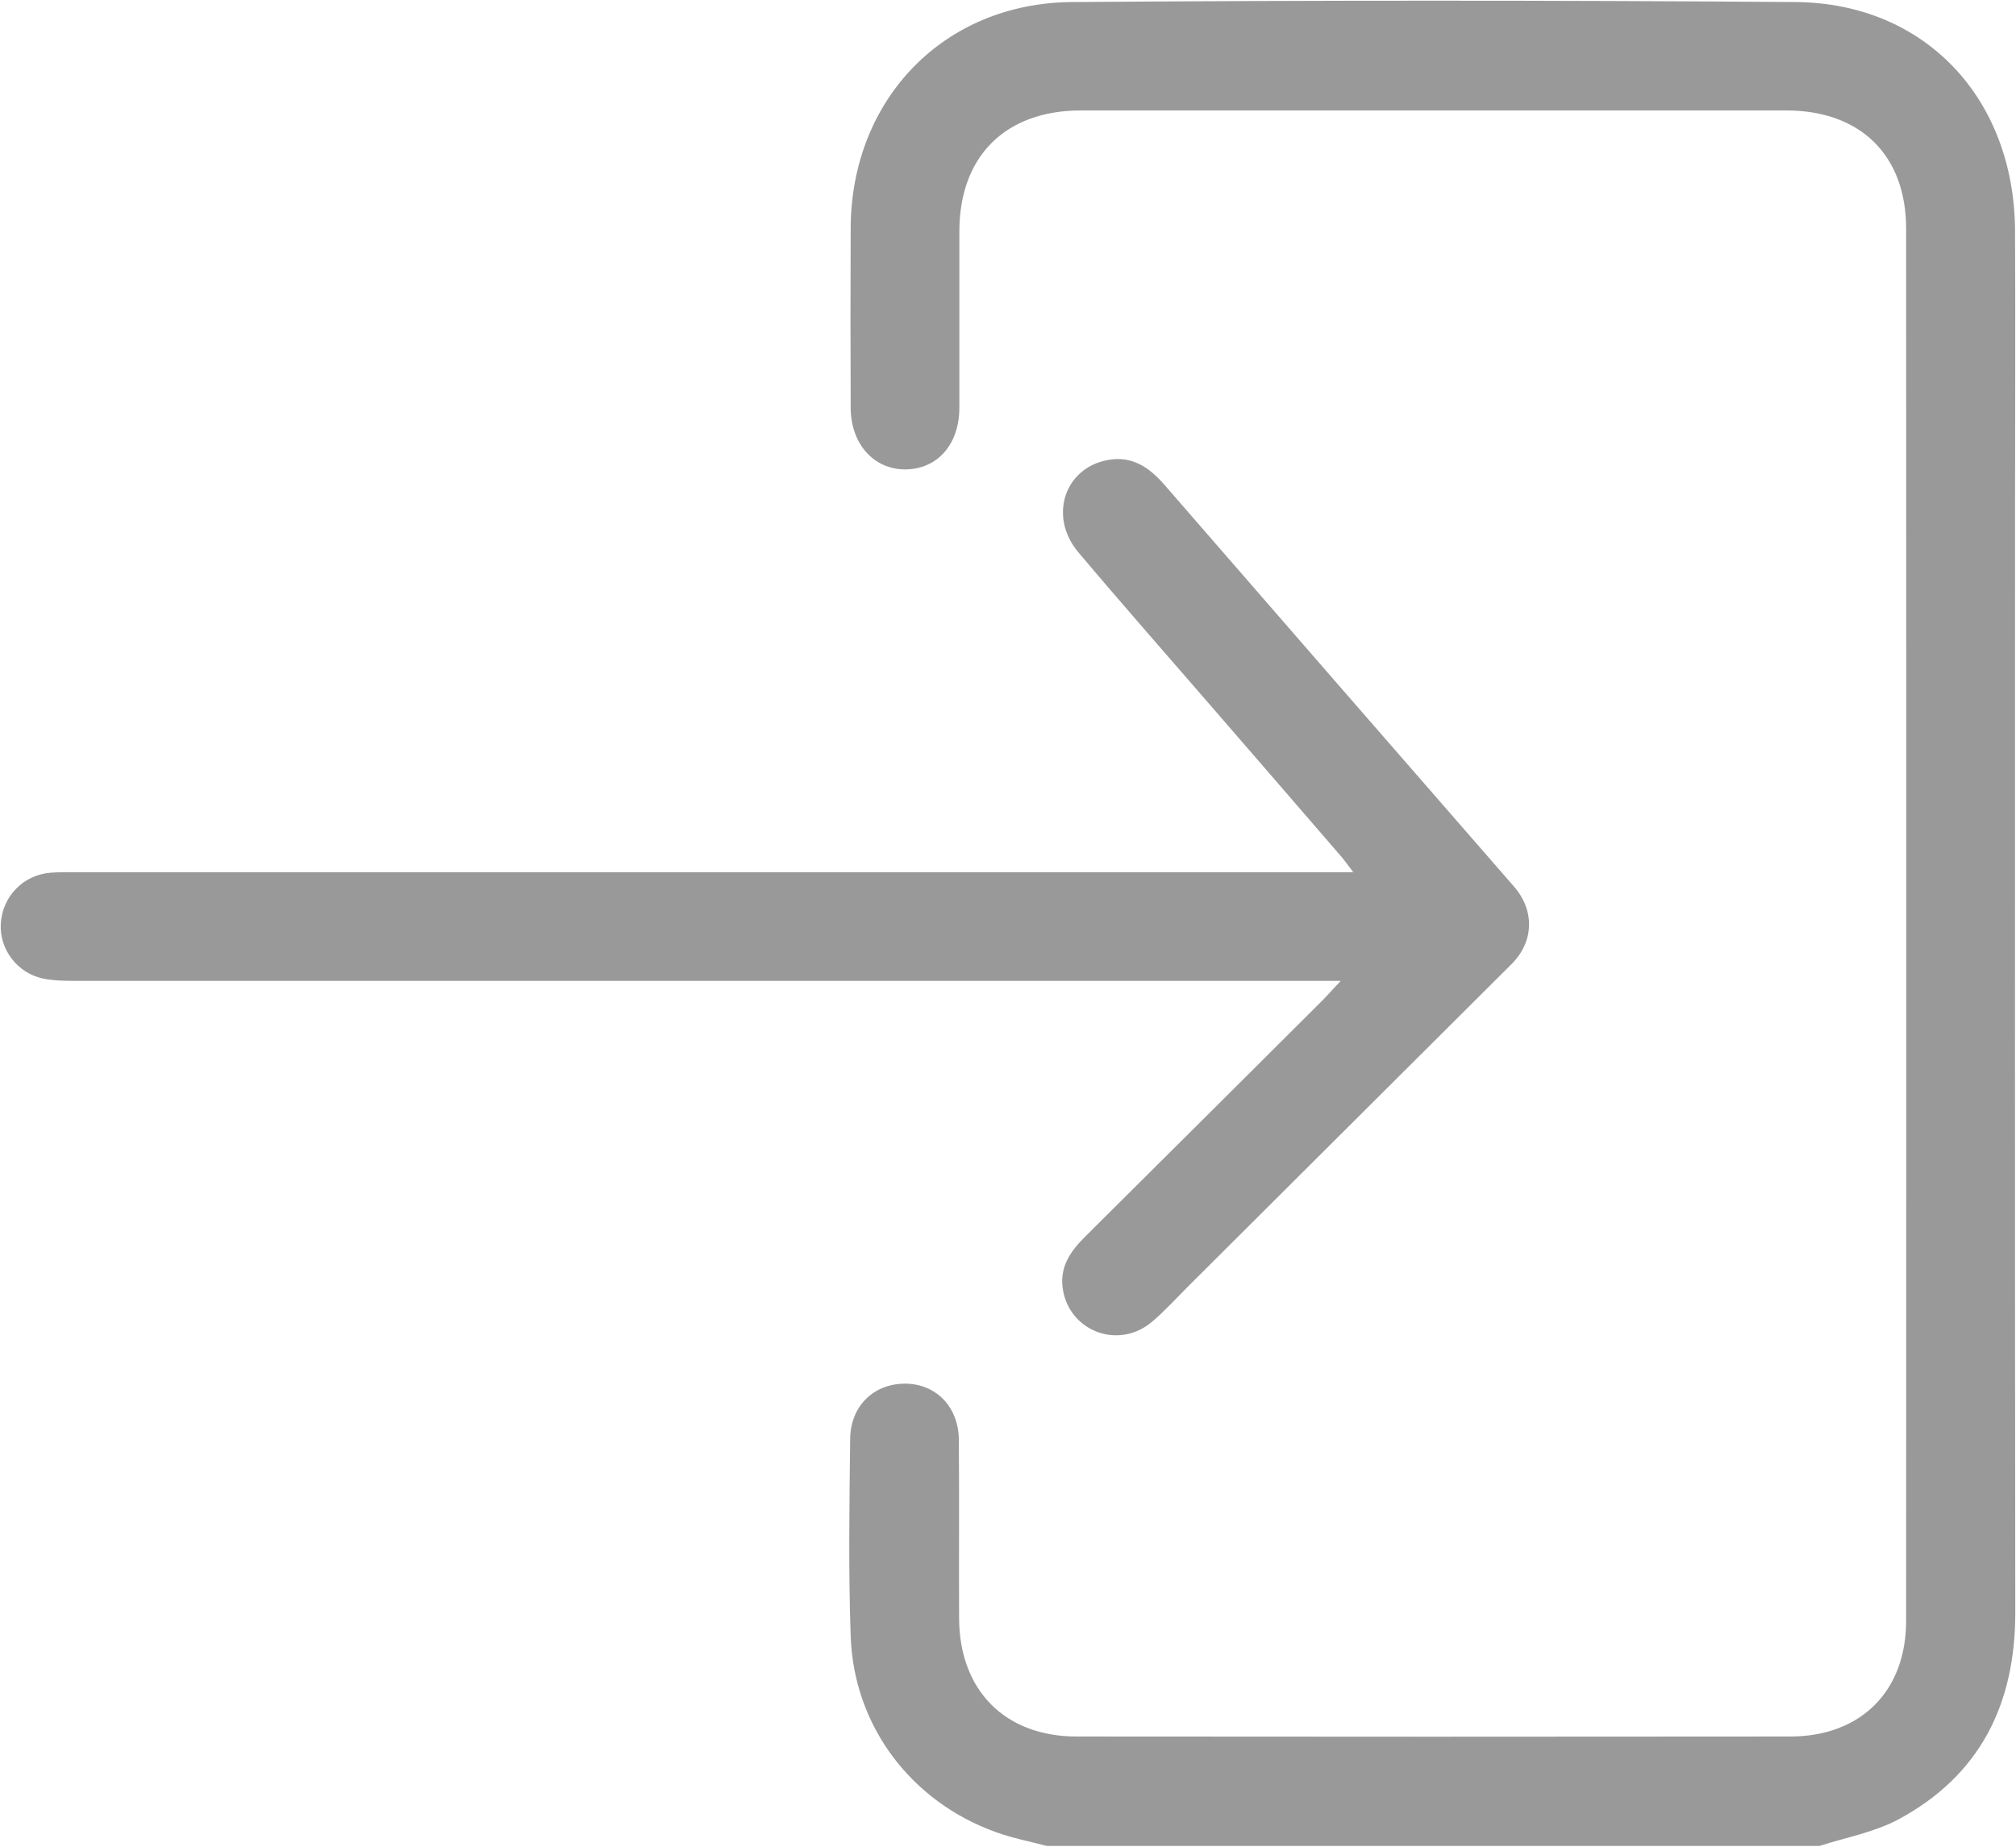 <svg xmlns="http://www.w3.org/2000/svg" xmlns:xlink="http://www.w3.org/1999/xlink" version="1.1" id="Capa_1" x="0px" y="0px" style="enable-background:new 0 0 1200 1200;" xml:space="preserve" viewBox="172.49 279.7 786.58 720.67">
<style type="text/css">
	.st0{fill:#999999;}
</style>
<g id="_x37_dg9PZ.tif_00000076569143040197292880000010615859245390333332_">
	<g>
		<path class="st0" d="M580.9,1000.1c-6.5-1.7-13.2-3-19.6-5.3c-33.2-11.8-55.7-41.4-56.9-76.6c-0.9-25.6-0.5-51.3-0.2-76.9    c0.1-13.1,9.5-21.8,21.8-21.6c11.8,0.2,20.5,9.1,20.6,21.9c0.2,23.2,0,46.4,0.1,69.6c0.1,28.2,17.9,46.2,45.9,46.2    c92.8,0.1,185.6,0.1,278.4,0c27.4,0,45.2-17.6,45.2-45.1c0.1-181.1,0.1-362.3,0-543.4c0-28.7-17.9-46.1-46.8-46.1    c-91.7,0-183.4,0-275.1,0c-29.6,0-47.5,17.9-47.5,47.3c0,22.9,0,45.8,0,68.7c0,14.4-8.6,24-21.1,24.1c-12.3,0-21.2-9.9-21.3-24    c-0.1-23.5-0.1-46.9,0-70.4c0.3-50,36.2-87.6,86.3-88c94.1-0.7,188.3-0.7,282.4,0c50.4,0.4,85.3,37.5,85.6,89.2    c0.2,36.3,0,72.6,0,108.8c0,143.5-0.1,287,0.1,430.5c0,35.8-13.7,63.6-45.7,80.8c-9.4,5-20.4,7-30.7,10.3    C781.8,1000.1,681.4,1000.1,580.9,1000.1z"/>
		<path class="st0" d="M695.6,662.5c-3.2,3.4-4.9,5.3-6.7,7.2c-31.1,31-62.2,62-93.4,93c-5.7,5.7-9.7,11.9-8.3,20.3    c2.7,16.4,21.8,23.5,34.7,12.6c5-4.2,9.4-9.1,14-13.7c42.1-42,84.3-84,126.4-126c8.7-8.7,9-20.8,1-30.1    c-45.5-52.2-91-104.5-136.4-156.8c-5.9-6.8-12.6-11.5-22-9.8c-17.1,3-23.4,22.1-11.7,36c16.5,19.6,33.5,38.9,50.2,58.2    c17.5,20.2,35,40.4,52.5,60.7c1.2,1.4,2.3,3,4.6,6c-4.5,0-7.6,0-10.7,0c-162.4,0-324.7,0-487.1,0c-3.5,0-7.1-0.1-10.6,0.2    c-10.6,0.9-18.7,9.3-19.3,19.9c-0.6,9.9,6.4,19.3,16.5,21.4c4,0.8,8.1,0.9,12.2,0.9c161,0,322,0,483,0    C687.5,662.5,690.7,662.5,695.6,662.5z"/>
	</g>
</g>
</svg>